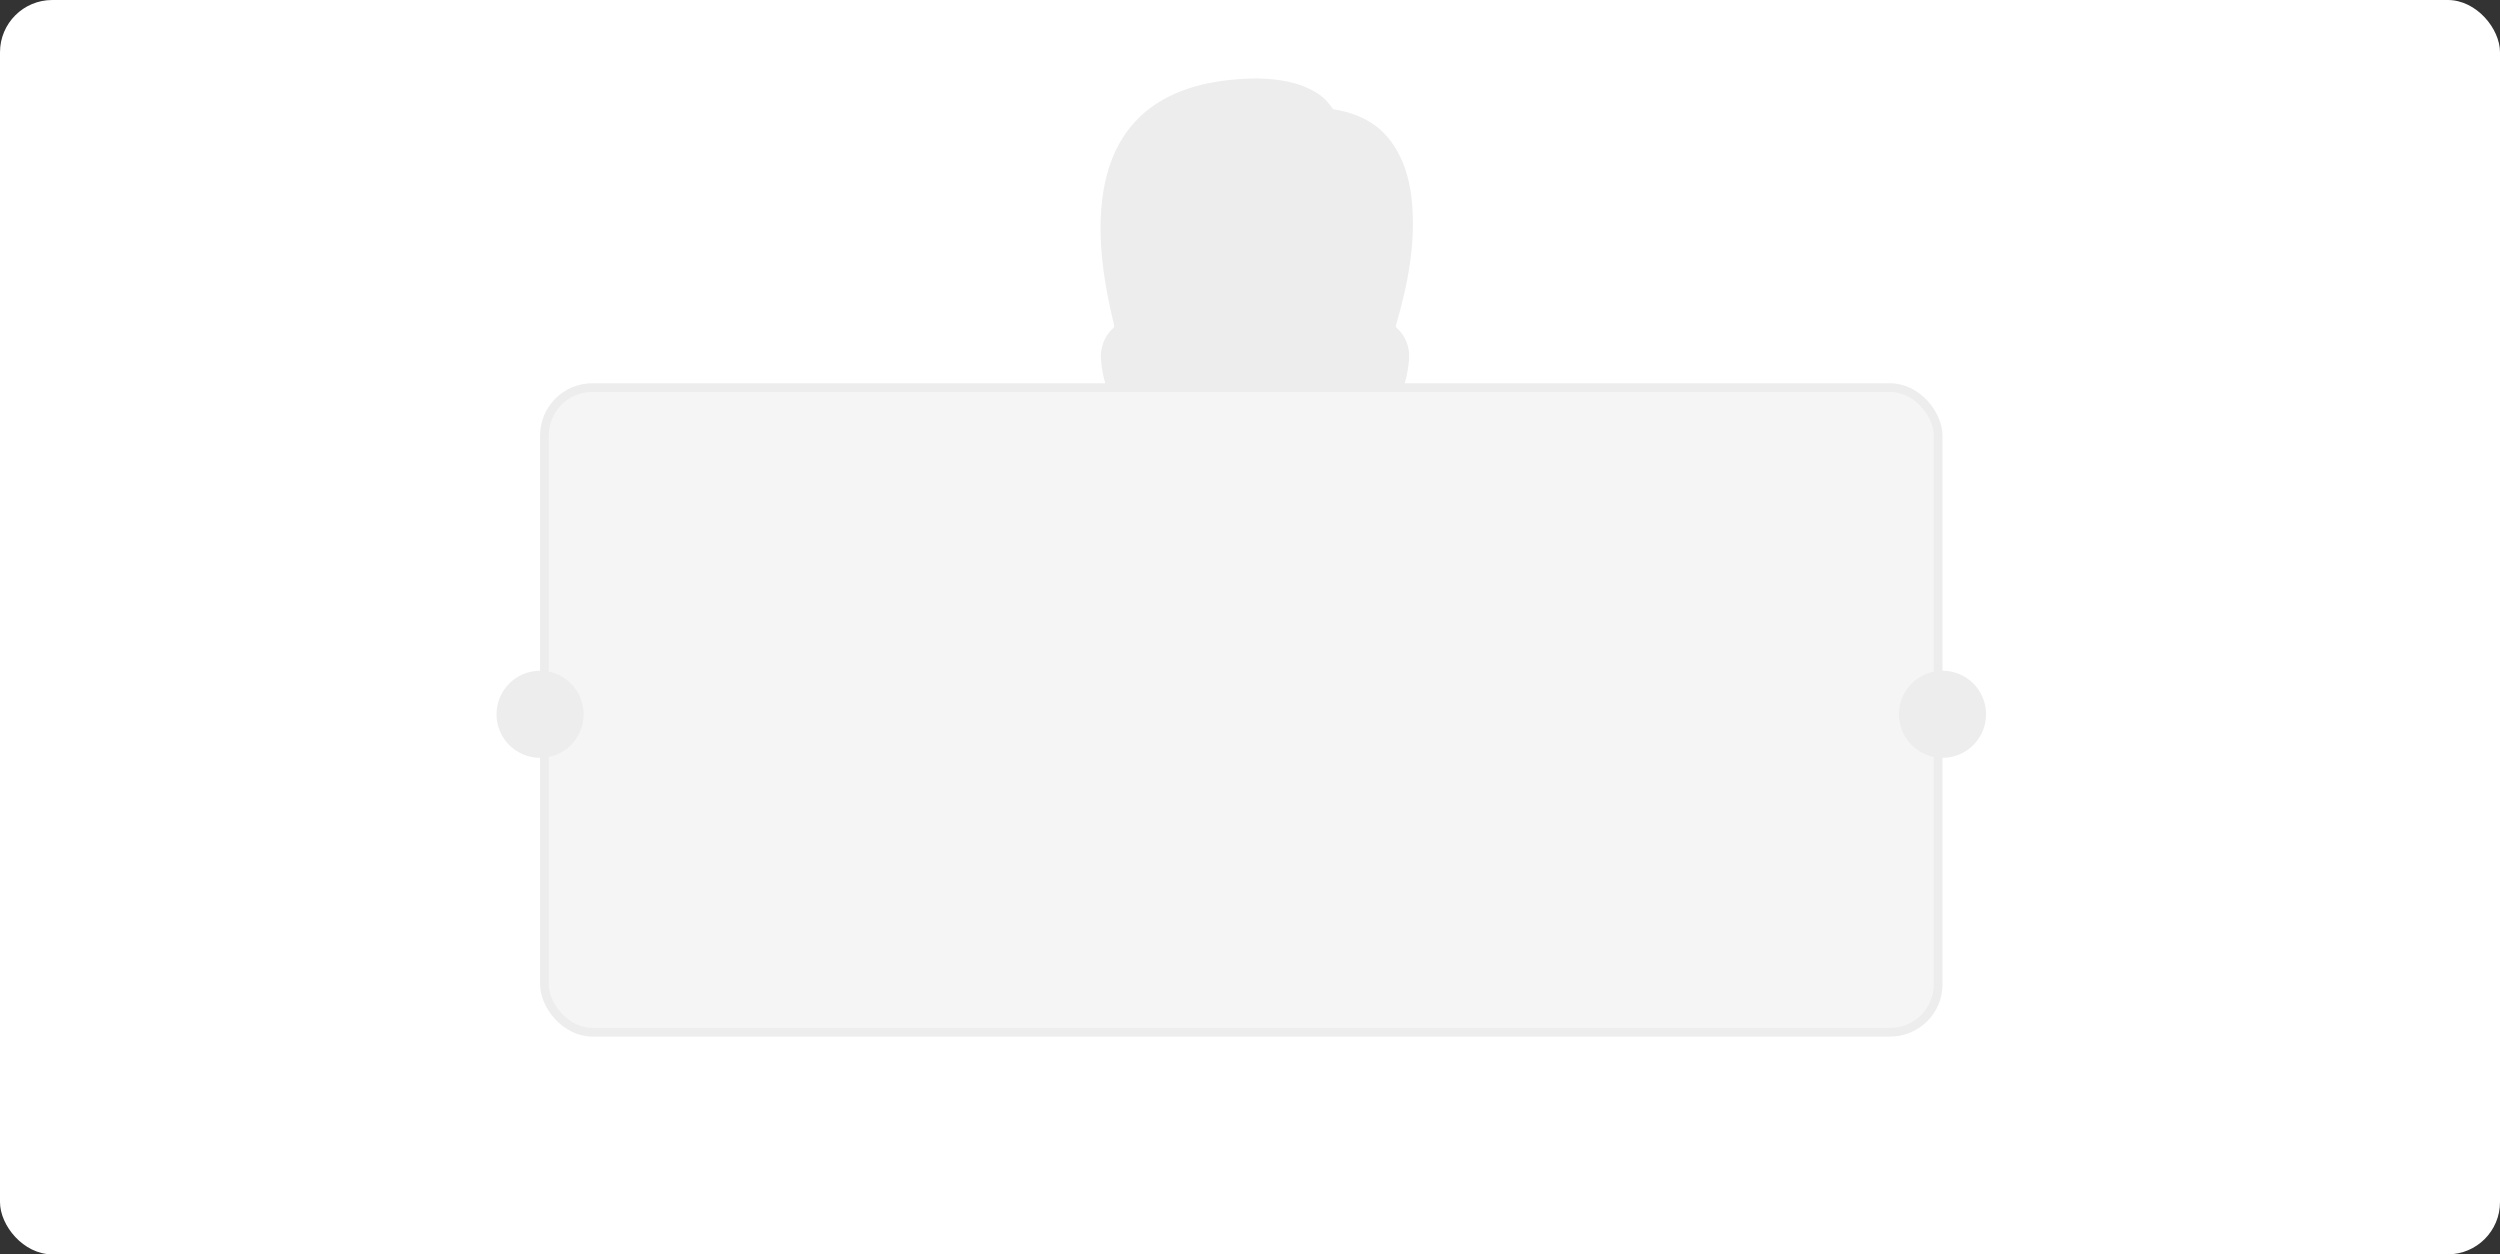 <svg width="287" height="144" viewBox="0 0 287 144" fill="none" xmlns="http://www.w3.org/2000/svg">
<rect x="0" y="0" width="287" height="144" fill="#333333" stroke="none"/>
<rect width="287" height="144" rx="6" fill="white"/>
<g clip-path="url(#clip0_6182_12495)">
<path d="M182 90.945C182.051 91.054 162.678 95 143.992 95C125.323 95 105.798 91.155 106.002 90.945C106.341 88.426 107.528 84.455 109.03 82.398C110.429 80.458 112.312 78.939 114.288 77.662C118.869 74.808 124.128 73.406 128.911 70.979C131.091 69.795 133.441 68.284 134.297 65.799C134.62 63.087 134.518 60.35 134.509 57.621C134.509 57.428 134.416 57.235 134.272 57.109C133.339 56.311 132.694 55.22 132.109 54.145C131.032 52.088 130.251 49.872 129.921 47.571C129.912 47.504 129.861 47.445 129.785 47.428C128.598 47.16 127.724 46.152 127.266 45.052C126.731 43.801 126.469 42.458 126.384 41.115C126.316 39.822 126.833 38.512 127.8 37.664C127.894 37.58 127.936 37.454 127.902 37.336C126.918 33.29 126.197 29.134 126.367 24.952C126.477 22.324 126.952 19.663 128.08 17.287C129.005 15.339 130.387 13.601 132.126 12.342C135.595 9.789 140.031 9.067 144.238 9C146.613 9.042 149.098 9.378 151.16 10.662C151.923 11.124 152.542 11.796 153.034 12.535C155.036 12.845 157.046 13.576 158.564 14.986C160.761 17.018 161.77 20.024 162.067 22.954C162.568 27.815 161.626 32.685 160.261 37.32C160.227 37.446 160.261 37.58 160.362 37.664C161.38 38.554 161.889 39.956 161.753 41.316C161.601 42.928 161.27 44.607 160.354 45.993C159.887 46.69 159.175 47.202 158.361 47.403C158.293 47.42 158.242 47.47 158.233 47.546C157.886 49.981 157.071 52.34 155.909 54.506C155.384 55.455 154.807 56.387 153.984 57.092C153.909 57.154 153.85 57.231 153.808 57.318C153.767 57.405 153.746 57.5 153.747 57.596C153.73 60.316 153.636 63.053 153.95 65.765C154.646 67.822 156.435 69.233 158.2 70.324C163.518 73.372 169.676 74.682 174.739 78.216C177.292 79.954 179.532 82.305 180.711 85.219C181.33 86.654 181.813 89.391 182 90.945Z" fill="#EDEDED"/>
</g>
<rect x="62.5" y="44.5" width="160" height="74" rx="5.5" fill="#F5F5F5" stroke="#EDEDED"/>
<circle cx="62" cy="82" r="5" fill="#EDEDED"/>
<circle cx="223" cy="82" r="5" fill="#EDEDED"/>
<defs>
<clipPath id="clip0_6182_12495">
<rect width="70" height="70" fill="white" transform="translate(109 9)"/>
</clipPath>
</defs>
</svg>
